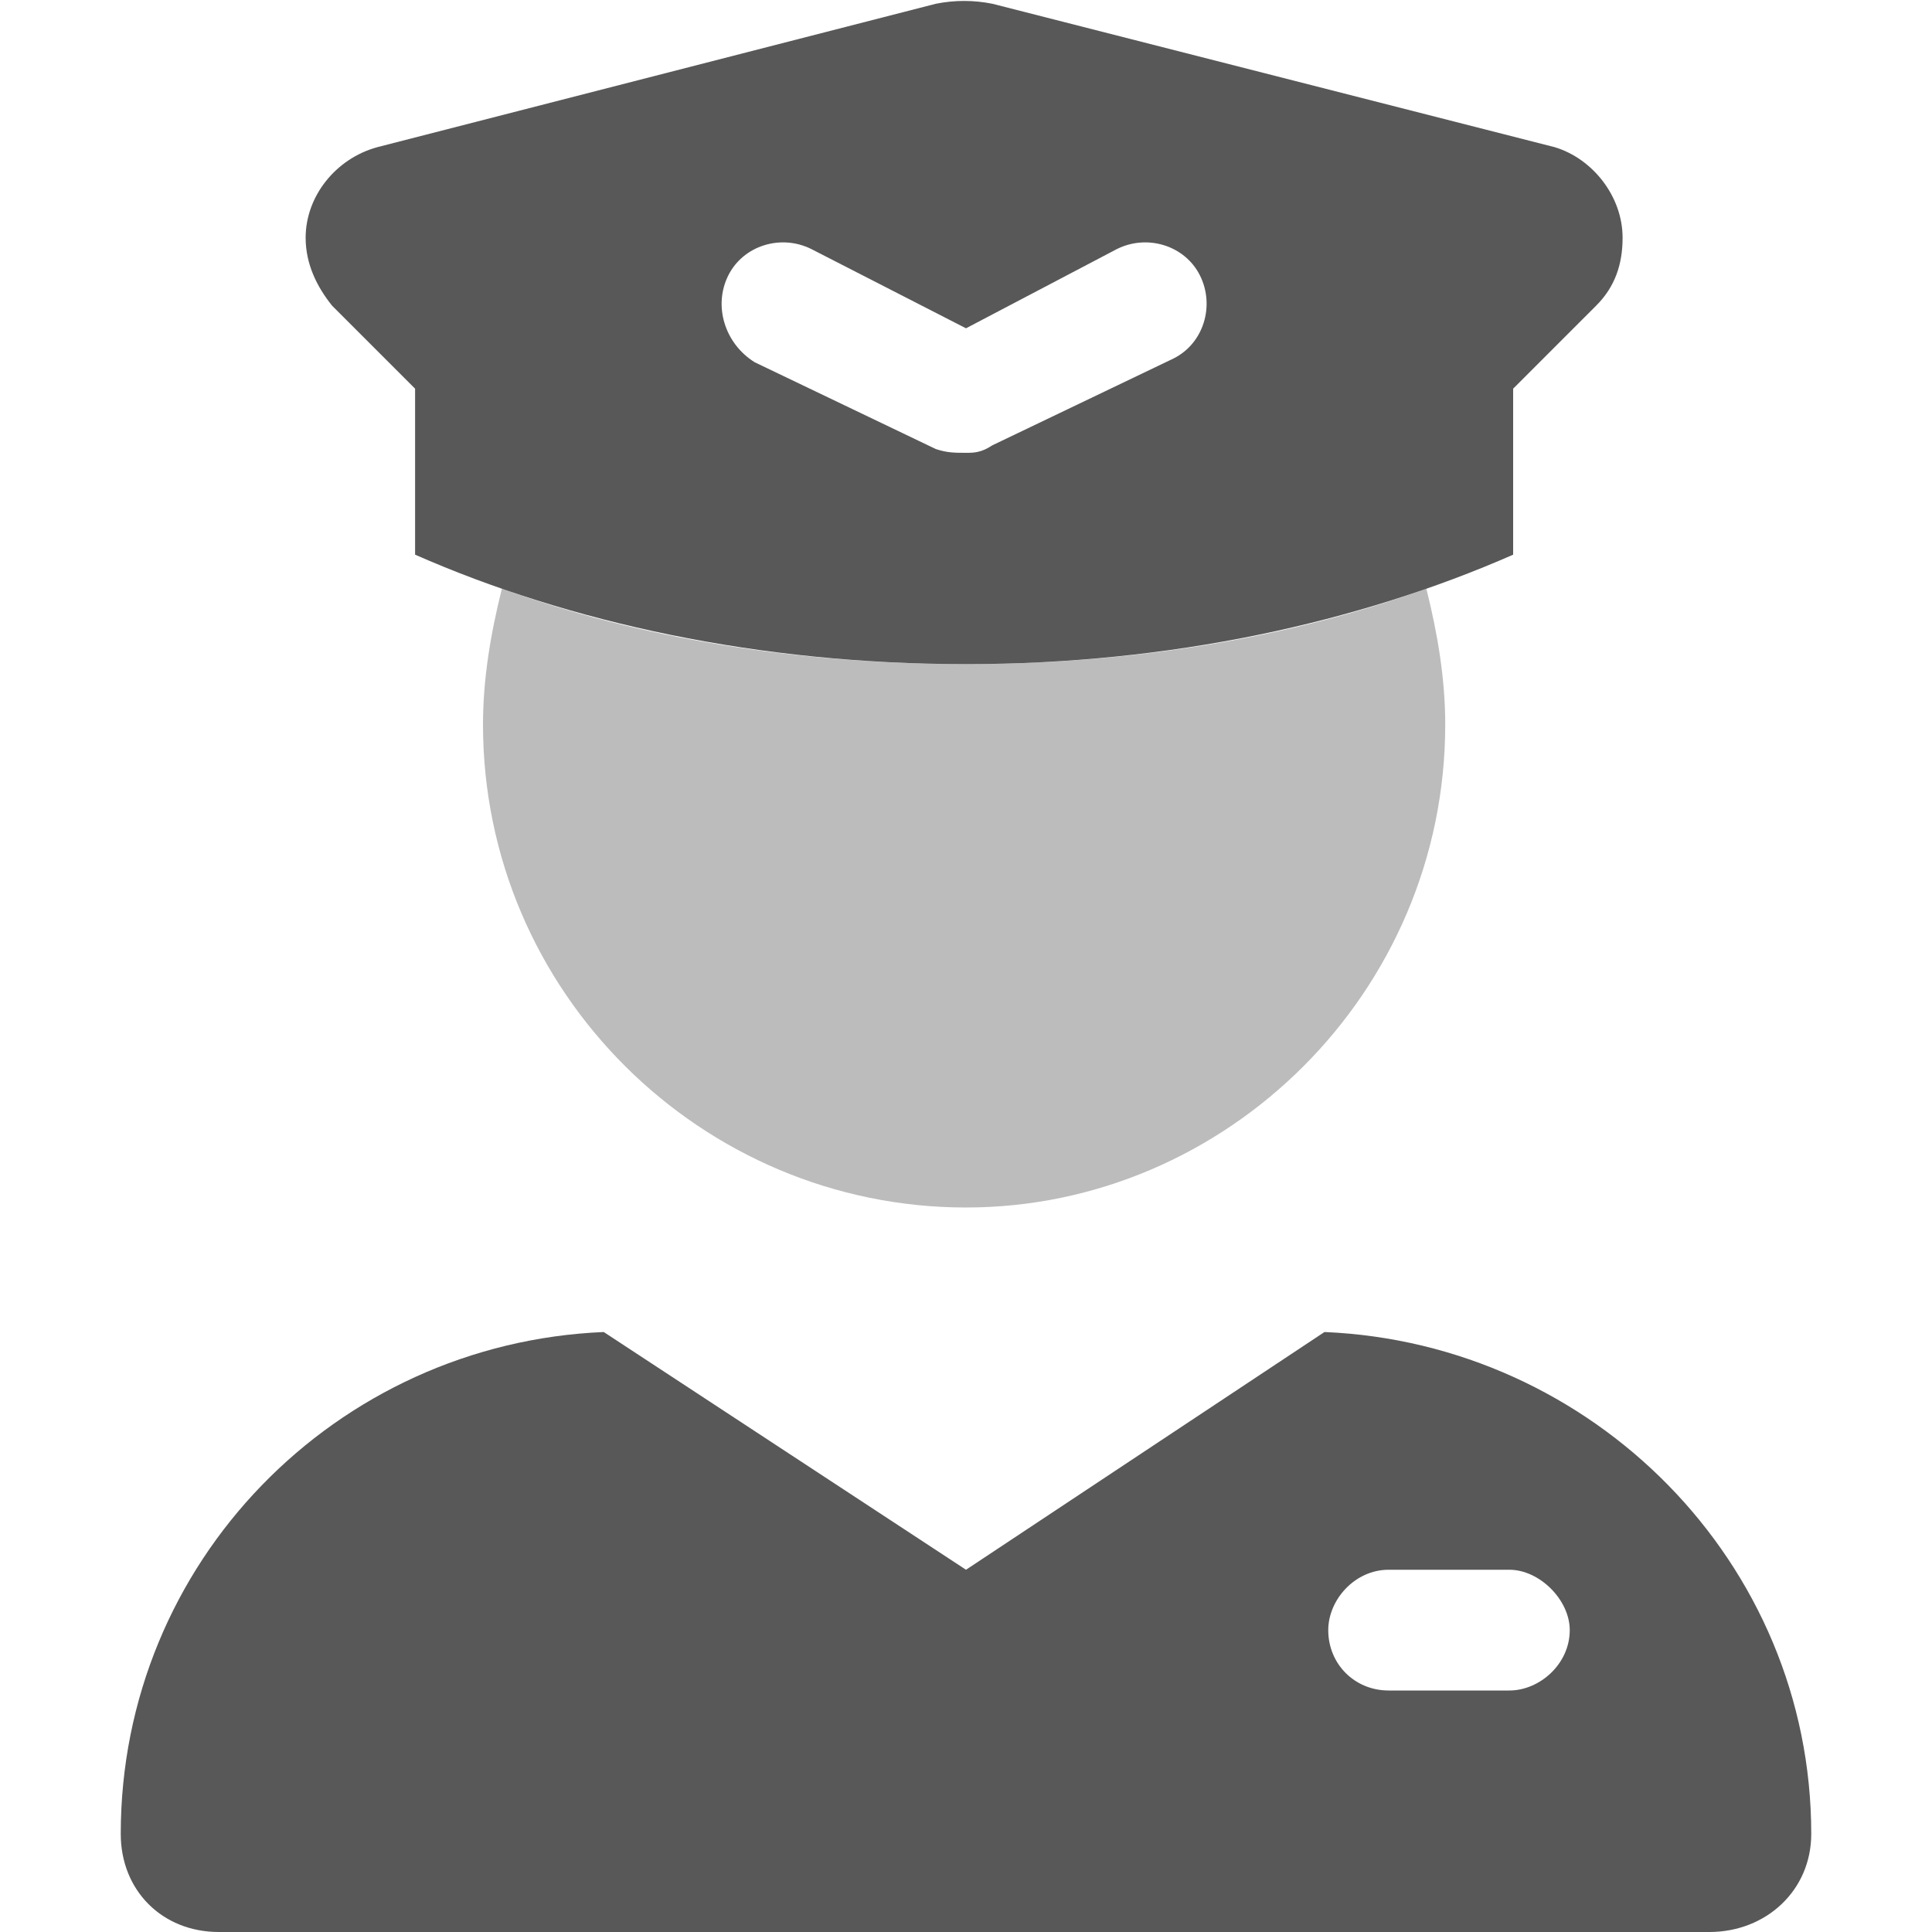<svg width="40" height="40" viewBox="0 0 40 40" fill="none" xmlns="http://www.w3.org/2000/svg">
<path d="M27.422 27.578C32.969 27.812 37.5 32.344 37.5 37.969C37.5 39.141 36.562 40 35.391 40H4.531C3.359 40 2.5 39.141 2.5 37.969C2.5 32.344 6.953 27.812 12.5 27.578L20 32.5L27.422 27.578ZM31.25 35C31.875 35 32.5 34.453 32.5 33.75C32.5 33.125 31.875 32.5 31.25 32.5H28.75C28.047 32.5 27.5 33.125 27.5 33.75C27.5 34.453 28.047 35 28.75 35H31.25ZM8.594 8.047L6.875 6.328C6.562 5.938 6.328 5.469 6.328 4.922C6.328 4.062 6.953 3.281 7.812 3.047L19.375 0.078C19.766 0 20.156 0 20.547 0.078L32.188 3.047C32.969 3.281 33.594 4.062 33.594 4.922C33.594 5.469 33.438 5.938 33.047 6.328L31.328 8.047V11.484C28.125 12.891 24.219 13.75 20 13.75C15.703 13.75 11.797 12.891 8.594 11.484V8.047ZM15.078 5.703C14.766 6.328 15 7.109 15.625 7.5L19.375 9.297C19.609 9.375 19.766 9.375 20 9.375C20.156 9.375 20.312 9.375 20.547 9.219L24.297 7.422C24.922 7.109 25.156 6.328 24.844 5.703C24.531 5.078 23.75 4.844 23.125 5.156L20 6.797L16.797 5.156C16.172 4.844 15.391 5.078 15.078 5.703Z" fill="#585858"/>
<path opacity="0.4" d="M29.531 12.188C29.766 13.125 29.922 14.062 29.922 15C29.922 20.547 25.391 25 20 25C14.531 25 10 20.547 10 15C10 14.062 10.156 13.125 10.391 12.188C13.203 13.203 16.484 13.75 20 13.75C23.438 13.75 26.719 13.203 29.531 12.188Z" fill="#585858"/>
</svg>
